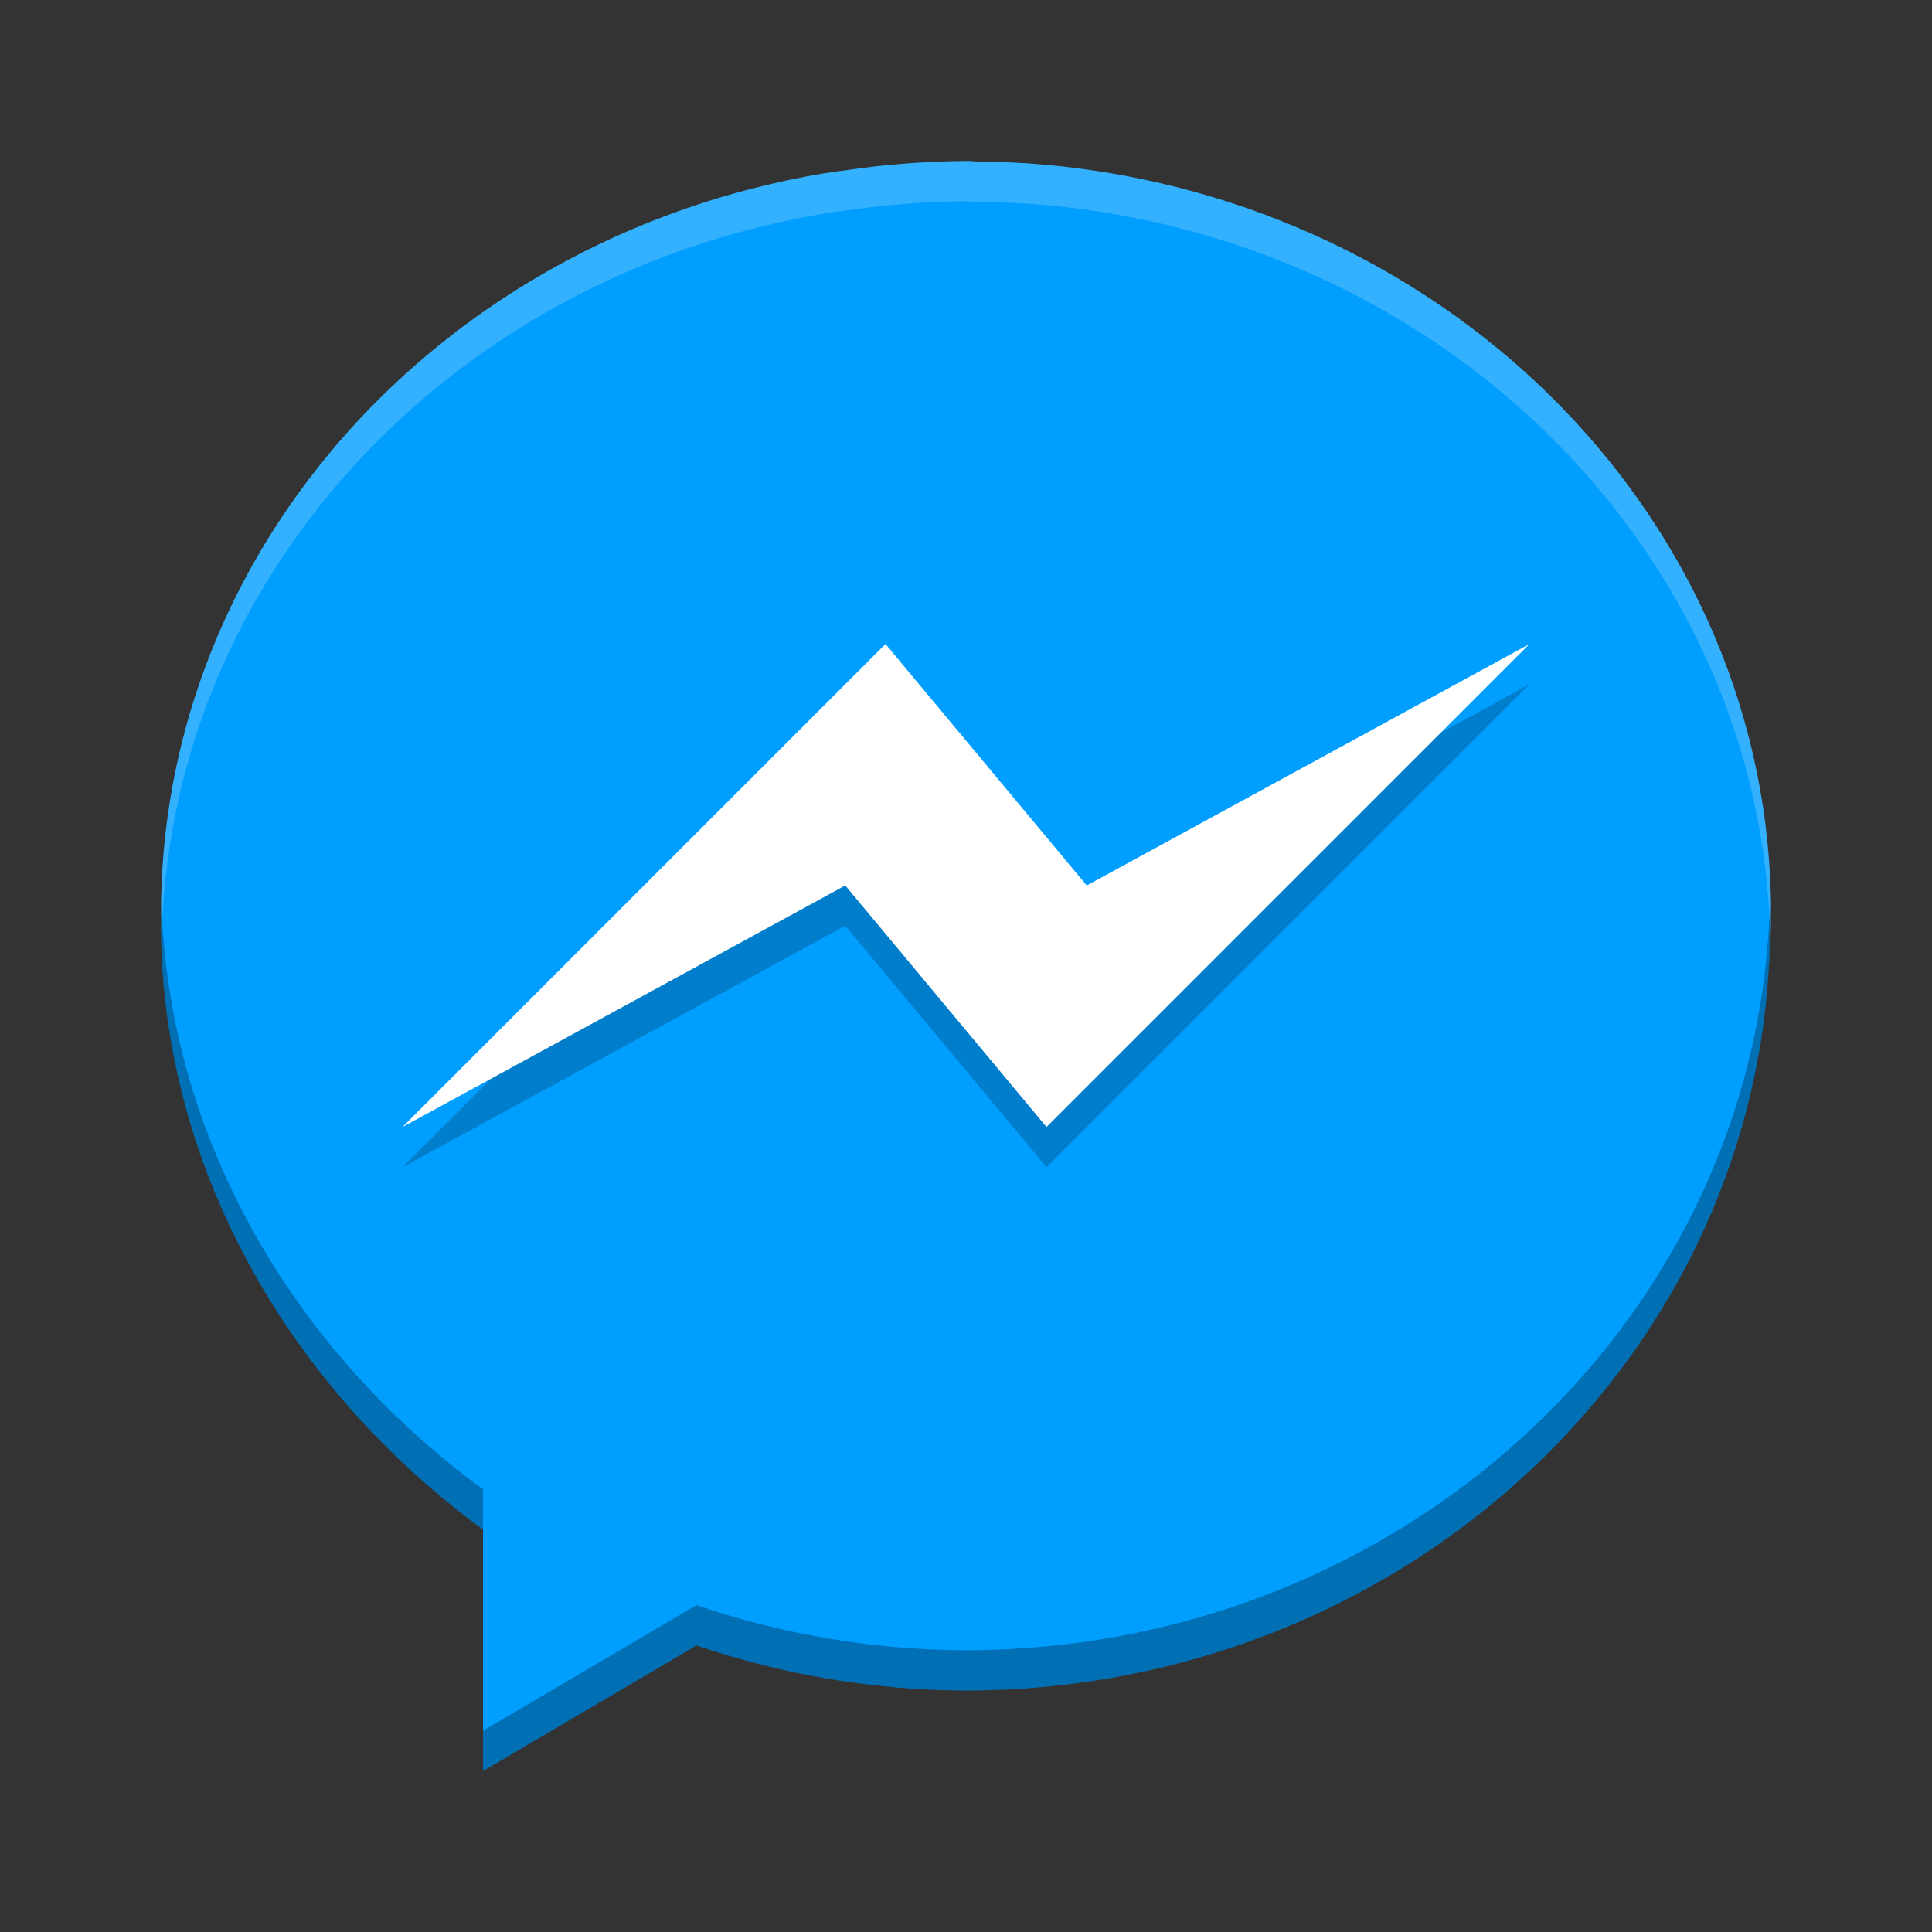 <svg height="48" viewBox="0 0 48 48" width="48" xmlns="http://www.w3.org/2000/svg"><rect x="0" y="0" width="48" height="48" fill="#333333" stroke="none"/><path d="m23.994 4c-.57.004-1.14.032-1.707.082-.411.033-.815.085-1.219.141-.214.027-.428.058-.641.092-.575.097-1.14.219-1.697.361-.036.009-.073.018-.109.027-8.442 2.198-14.621 9.422-14.621 17.996 0.0.062.005.123.006.186-.002.038-.004.077-.006.115.01 5.887 3.089 11.41 8 15v6l5.305-3.121c2.148.734 4.413 1.113 6.695 1.121 10.639-.012 19.406-7.935 19.949-18.029.016-.221.028-.443.035-.666.006-.102.011-.203.016-.305-.001-.041-.003-.082-.004-.123.001-.059.004-.118.004-.178 0-9.684-7.877-17.666-18.004-18.604-.553-.049-1.108-.075-1.664-.08-.112-.002-.221-.016-.334-.016z" fill="#009eff"/><path d="m26 29l-5-6-11 6 12-12 5 6 11-6z" opacity=".2"/><path d="m26 28l-5-6-11 6 12-12 5 6 11-6z" fill="#fff"/><path d="m23.994 4a20 19 0 0 0 -1.707.082c-.411.033-.815.085-1.219.141a20 19 0 0 0 -.641.092c-.575.097-1.14.219-1.697.361a20 19 0 0 0 -.109.027c-8.442 2.198-14.621 9.422-14.621 17.996 0.0.062.005.123.006.186a20 19 0 0 0 -.006.115 20 19 0 0 0  .018.318c.181-8.405 6.287-15.45 14.604-17.615a20 19 0 0 1  .109-.027c.557-.142 1.122-.264 1.697-.361a20 19 0 0 1  .641-.092c.404-.055.807-.108 1.219-.141a20 19 0 0 1 1.707-.082h.004c.113 0 .222.014.334.016a20 19 0 0 1 1.664.08c10.003.926 17.797 8.728 17.986 18.252.001-.014.001-.029.002-.043a20 19 0 0 0  .016-.305 20 19 0 0 0 -.004-.123c.001-.059.004-.118.004-.178 0-9.684-7.877-17.666-18.004-18.604a20 19 0 0 0 -1.664-.08c-.112-.002-.221-.016-.334-.016z" fill="#fff" opacity=".2"/><path d="m43.982 22.348c-.008.209-.018.416-.033.623-.544 10.094-9.31 18.017-19.949 18.029-2.283-.008-4.547-.387-6.695-1.121l-5.305 3.121v1l5.305-3.121c2.148.734 4.413 1.113 6.695 1.121 10.639-.012 19.406-7.935 19.949-18.029.016-.221.028-.443.035-.666.006-.102.011-.203.016-.305-.001-.041-.003-.082-.004-.123.001-.059.004-.118.004-.178 0-.119-.015-.234-.018-.352zm-39.969.053c-.002.1-.014.198-.014.299 0.0.062.005.123.006.186-.002.038-.004.077-.006.115.01 5.887 3.089 11.41 8 15v-1c-4.799-3.509-7.841-8.864-7.986-14.6z" opacity=".3"/></svg>